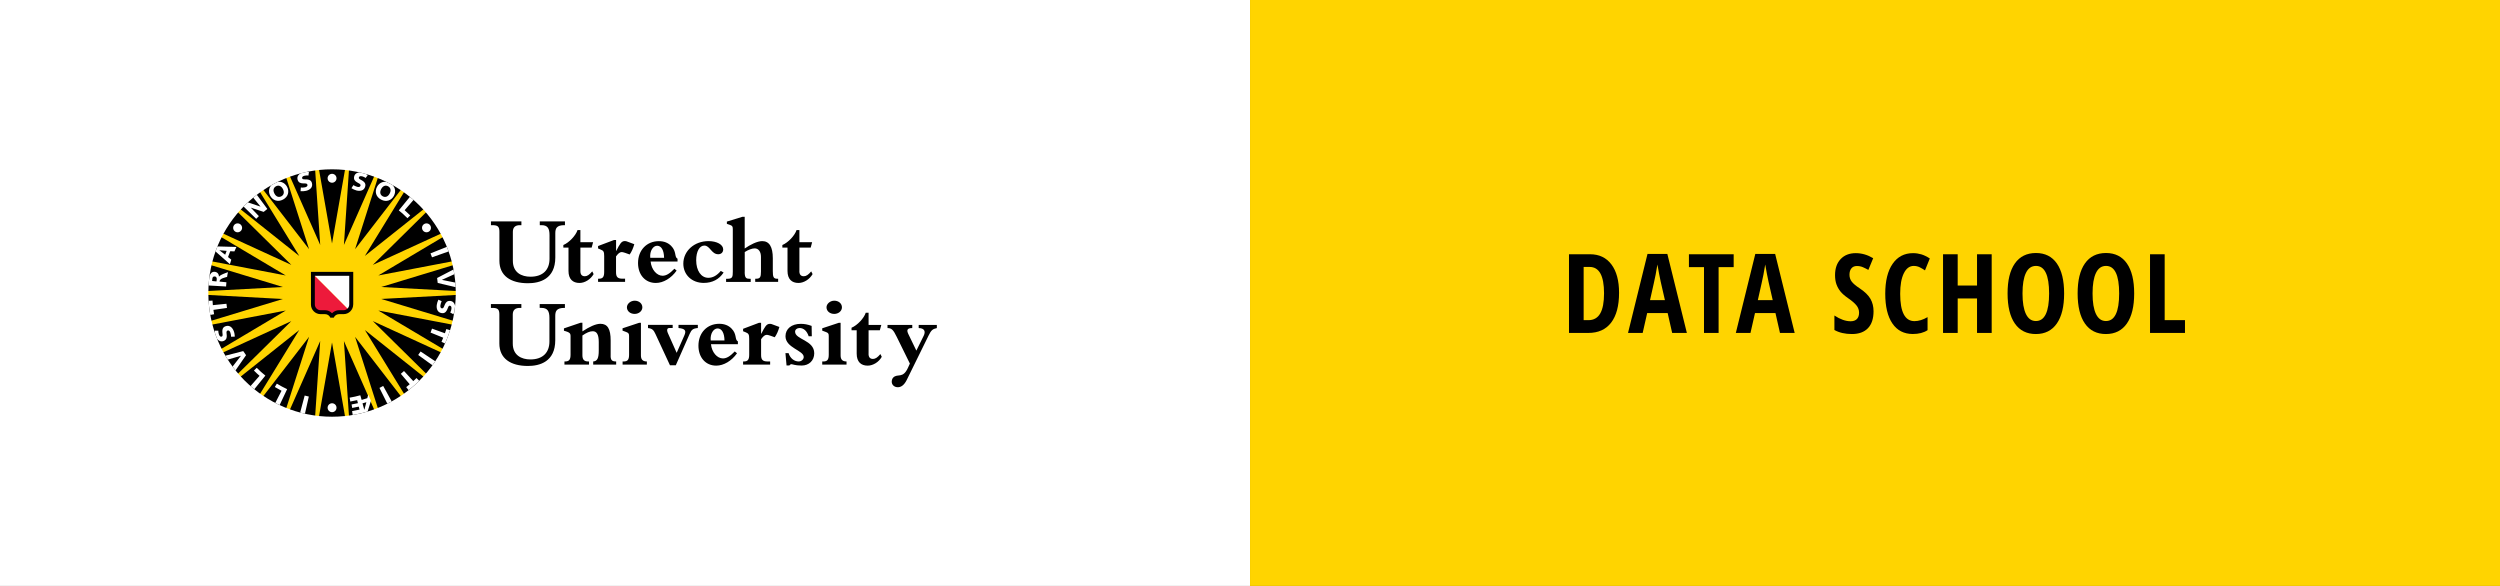 <?xml version="1.0" encoding="utf-8"?>
<!-- Generator: Adobe Illustrator 27.5.0, SVG Export Plug-In . SVG Version: 6.00 Build 0)  -->
<svg version="1.1" xmlns="http://www.w3.org/2000/svg" xmlns:xlink="http://www.w3.org/1999/xlink" x="0px" y="0px"
	 viewBox="0 0 544.25 127.56" style="enable-background:new 0 0 544.25 127.56;" xml:space="preserve">
<rect x="0" y="0" width="544.25" height="127.56" fill="#333333" stroke="none"/>
<style type="text/css">
	.st0{fill:none;}
	.st1{fill:#FFD400;}
	.st2{clip-path:url(#SVGID_00000067922746808024294550000005447337599765002374_);}
	.st3{clip-path:url(#SVGID_00000067922746808024294550000005447337599765002374_);fill:#FFFFFF;}
	.st4{fill:#ED1A3B;}
	.st5{fill:#FFFFFF;}
	.st6{clip-path:url(#SVGID_00000043433748658483629830000008037825413966801552_);}
	.st7{clip-path:url(#SVGID_00000124138351006254061660000014111154675790981022_);fill:#FFFFFF;}
	.st8{clip-path:url(#SVGID_00000127036749859345863810000016767488095900810151_);}
	.st9{clip-path:url(#SVGID_00000127036749859345863810000016767488095900810151_);fill:#FFFFFF;}
</style>
<g id="background">
</g>
<g id="guides">
</g>
<g id="UU_logo">
	<g>
		<rect y="0" class="st5" width="272.13" height="127.56"/>
		<g>
			<g>
				<polygon class="st1" points="68.1,37.76 68.61,37.1 69.47,37 70.13,37.51 74.45,37.51 75.1,37 75.97,37.1 76.48,37.76 
					80.67,38.79 81.43,38.45 82.25,38.76 82.59,39.52 86.41,41.52 87.23,41.37 87.94,41.86 88.09,42.68 91.33,45.55 92.16,45.6 
					92.73,46.25 92.68,47.08 95.13,50.63 95.93,50.88 96.33,51.65 96.09,52.44 97.62,56.49 98.33,56.92 98.54,57.76 98.11,58.47 
					98.63,62.76 99.22,63.35 99.22,64.22 98.63,64.81 98.11,69.09 98.54,69.8 98.33,70.65 97.62,71.08 96.09,75.12 96.34,75.91 
					95.93,76.69 95.14,76.93 92.68,80.49 92.73,81.32 92.16,81.97 91.33,82.02 88.1,84.88 87.95,85.7 87.23,86.2 86.41,86.04 
					82.59,88.05 82.25,88.81 81.43,89.12 80.67,88.78 76.48,89.81 75.97,90.47 75.11,90.57 74.45,90.06 70.13,90.06 69.48,90.57 
					68.61,90.47 68.1,89.81 63.9,88.78 63.15,89.12 62.33,88.81 61.99,88.05 58.17,86.05 57.35,86.2 56.63,85.7 56.48,84.88 
					53.25,82.02 52.42,81.97 51.84,81.32 51.89,80.49 49.44,76.94 48.65,76.69 48.24,75.92 48.49,75.12 46.96,71.08 46.24,70.66 
					46.04,69.81 46.47,69.1 45.94,64.81 45.36,64.22 45.36,63.35 45.94,62.76 46.46,58.48 46.03,57.76 46.24,56.92 46.95,56.49 
					48.49,52.45 48.24,51.66 48.64,50.88 49.44,50.64 51.89,47.08 51.84,46.25 52.42,45.6 53.25,45.55 56.48,42.69 56.63,41.87 
					57.35,41.37 58.16,41.52 61.99,39.52 62.33,38.76 63.15,38.45 63.9,38.79 				"/>
				<g>
					<defs>
						<path id="SVGID_00000132794970806400690290000013646749721155199165_" d="M72.29,90.72c14.87,0,26.93-12.06,26.93-26.93
							c0-14.87-12.06-26.93-26.93-26.93c-14.88,0-26.93,12.06-26.93,26.93C45.35,78.66,57.41,90.72,72.29,90.72z"/>
					</defs>
					<clipPath id="SVGID_00000060747314472391219870000017867728981699250609_">
						<use xlink:href="#SVGID_00000132794970806400690290000013646749721155199165_"  style="overflow:visible;"/>
					</clipPath>
					<path style="clip-path:url(#SVGID_00000060747314472391219870000017867728981699250609_);" d="M75.14,36.77l-2.86,16.24
						l-2.86-16.24 M75.98,36.87l-1.11,16.45l6.66-15.08 M82.31,38.54L77.3,54.25l10.07-13.05 M88.06,41.67l-8.63,14.05l12.9-10.26
						 M92.89,46.09L81.16,57.67l14.98-6.88 M96.53,51.54l-14.17,8.43l16.19-3.09 M98.76,57.69l-15.77,4.79l16.46,0.88 M99.45,64.2
						l-16.46,0.88l15.77,4.79 M98.56,70.69L82.36,67.6l14.17,8.43 M96.14,76.78l-14.98-6.88l11.74,11.57 M92.34,82.11l-12.9-10.26
						l8.63,14.05 M87.37,86.38L77.3,73.33l5.02,15.71 M75.14,90.79l-2.86-16.24l-2.86,16.24 M68.6,90.69l1.11-16.45l-6.66,15.08
						 M62.27,89.03l5.02-15.71L57.21,86.38 M56.51,85.9l8.63-14.05L52.24,82.11 M51.68,81.48l11.74-11.57l-14.99,6.88 M48.05,76.03
						l14.17-8.43l-16.19,3.09 M45.82,69.88l15.77-4.79L45.13,64.2 M45.13,63.36l16.46-0.88l-15.77-4.79 M46.02,56.88l16.19,3.09
						l-14.17-8.43 M48.44,50.79l14.99,6.88L51.68,46.09 M52.24,45.46l12.91,10.26l-8.63-14.05 M57.21,41.19l10.07,13.05l-5.02-15.71
						 M63.05,38.24l6.66,15.08L68.6,36.87 M81.53,89.33l-6.66-15.08l1.11,16.45"/>
					<path style="clip-path:url(#SVGID_00000060747314472391219870000017867728981699250609_);fill:#FFFFFF;" d="M90.13,43.41
						l-2.04,2.35c0.42,0.37,0.83,0.75,1.22,1.14l-0.61,0.6c-0.6-0.6-1.22-1.17-1.88-1.7l2.51-3.07 M97.42,53.68l-3.7,1.48
						c0.12,0.28,0.23,0.58,0.33,0.86l3.75-1.33 M99.28,61.55l-3.07-0.62l0-0.01l2.84-1.29l-0.18-1.04l-3.71,1.93
						c0.05,0.36,0.09,0.72,0.13,1.08l4.05,0.95 M98.12,71.93l-0.95-0.3c-0.1,0.31-0.2,0.61-0.31,0.92l-2.81-1.01
						c-0.1,0.28-0.21,0.58-0.32,0.86l2.76,1.12c-0.12,0.31-0.25,0.61-0.38,0.91l0.92,0.41 M94.88,78.73l-3.32-2.21
						c-0.16,0.25-0.35,0.52-0.52,0.76l3.22,2.33 M91.37,83.01l-0.7-0.71c-0.23,0.23-0.46,0.45-0.7,0.67l-2.02-2.2
						c-0.22,0.2-0.46,0.42-0.69,0.61l1.93,2.27c-0.25,0.21-0.51,0.42-0.76,0.63l0.62,0.78 M85.34,87.52l-1.92-3.5
						c-0.26,0.15-0.54,0.29-0.81,0.43l1.78,3.57 M76.81,90.49l-0.16-0.99c0.52-0.09,1.04-0.19,1.62-0.33l-0.16-0.65
						c-0.52,0.12-0.98,0.21-1.44,0.29l-0.13-0.76c0.44-0.08,0.88-0.17,1.38-0.28l-0.17-0.66c-0.53,0.12-1.01,0.22-1.49,0.3
						l-0.14-0.84c0.78-0.13,1.55-0.3,2.32-0.52l0.29,1.01c0.42-0.12,0.83-0.24,1.23-0.38l0.2-0.78l0.6,1.35l-0.78,2.5 M79.34,89.15
						l0.42-1.59c-0.28,0.09-0.57,0.17-0.84,0.25l0.37,1.35L79.34,89.15z M66.35,90.22l0.88-3.89c-0.3-0.07-0.61-0.14-0.9-0.22
						l-1.03,3.85 M60.81,88.32l1.7-3.6c-0.77-0.36-1.51-0.76-2.24-1.2l-0.44,0.73c0.48,0.29,0.96,0.56,1.46,0.82l-1.43,2.78
						 M55.27,84.85l2.5-3.08c-0.66-0.53-1.29-1.1-1.88-1.7l-0.61,0.6c0.39,0.4,0.8,0.78,1.22,1.14l-2.05,2.34 M49.44,78.33l3-0.88
						l0.01,0.01l-1.91,2.46l0.65,0.83l2.38-3.43c-0.21-0.29-0.42-0.59-0.62-0.89l-4.03,1.04 M45.63,68.59l0.98-0.18
						c-0.06-0.32-0.11-0.64-0.15-0.95l2.95-0.42c-0.04-0.3-0.08-0.62-0.11-0.91l-2.96,0.3c-0.03-0.33-0.06-0.66-0.08-0.99
						l-0.99,0.06 M45.21,62.14l4.01,0.23c0.02-0.31,0.04-0.61,0.07-0.92l-1.49-0.15c0-0.03,0.01-0.1,0.02-0.15
						c0.05-0.27,0.37-0.47,0.72-0.6c0.28-0.11,0.9-0.27,0.9-0.27c0.05-0.35,0.1-0.68,0.19-1.03c0,0-1.05,0.36-1.43,0.58
						c-0.24,0.14-0.38,0.21-0.52,0.38l-0.02,0c-0.01-0.61-0.37-1-0.95-1.04c-0.7-0.05-1.07,0.58-1.17,1.35l-0.17-0.01 M46.77,60.19
						c0.39,0.04,0.44,0.41,0.41,0.65c-0.02,0.14-0.03,0.3-0.05,0.43l-0.95-0.1c0.02-0.16,0.02-0.3,0.04-0.45
						C46.25,60.32,46.45,60.15,46.77,60.19z M46.79,54.63l3.26,2.88c0.09-0.33,0.19-0.66,0.3-0.98l-0.71-0.57
						c0.15-0.43,0.31-0.85,0.48-1.27l0.91,0.04c0.14-0.32,0.29-0.65,0.44-0.97l-4.3-0.12 M47.78,54.48l1.56,0.13
						c-0.11,0.28-0.22,0.56-0.32,0.84l-1.25-0.96L47.78,54.48z M52.92,44.86l2.85,2.78c0.19-0.2,0.39-0.39,0.59-0.59l-1.77-1.85
						l2.81,0.93c0.26-0.22,0.53-0.44,0.8-0.64l-2.37-3.19l-0.79,0.62l1.68,2.06l-2.91-0.97 M76.51,40.97
						c0.34,0.21,0.72,0.4,1.11,0.5c0.83,0.2,1.66,0.03,1.89-0.89c0.13-0.53-0.04-0.97-0.94-1.43c-0.41-0.2-0.49-0.35-0.45-0.51
						c0.06-0.24,0.27-0.36,0.74-0.25c0.2,0.05,0.53,0.2,0.75,0.35l0.44-0.62c-0.35-0.24-0.71-0.43-1.13-0.54
						c-0.71-0.17-1.61,0-1.81,0.81c-0.18,0.73,0.21,1.06,0.62,1.3c0.41,0.24,0.84,0.38,0.75,0.72c-0.09,0.35-0.42,0.33-0.72,0.26
						c-0.27-0.06-0.62-0.25-0.83-0.37L76.51,40.97z M82.07,40.68c-0.52,0.99-0.27,2.17,0.9,2.78c1.16,0.61,2.27,0.15,2.79-0.84
						c0.52-0.99,0.27-2.16-0.89-2.77C83.7,39.23,82.59,39.69,82.07,40.68z M82.98,41.16c0.39-0.75,0.99-0.88,1.5-0.61
						c0.51,0.27,0.75,0.83,0.35,1.58c-0.39,0.75-0.99,0.88-1.5,0.61C82.82,42.47,82.59,41.91,82.98,41.16z M95.44,65.24
						c-0.17,0.36-0.31,0.76-0.36,1.16c-0.1,0.85,0.17,1.65,1.11,1.77c0.54,0.06,0.96-0.15,1.3-1.11c0.15-0.44,0.29-0.53,0.45-0.51
						c0.24,0.03,0.39,0.23,0.34,0.7c-0.02,0.21-0.13,0.55-0.26,0.79l0.68,0.37c0.2-0.38,0.34-0.76,0.39-1.19
						c0.09-0.72-0.2-1.6-1.02-1.7c-0.74-0.09-1.03,0.34-1.22,0.77c-0.19,0.43-0.27,0.88-0.63,0.84c-0.36-0.04-0.38-0.38-0.34-0.69
						c0.03-0.27,0.17-0.64,0.27-0.87L95.44,65.24z M51.12,73.28c-0.02-0.4-0.08-0.82-0.23-1.2c-0.31-0.8-0.92-1.38-1.81-1.05
						c-0.51,0.19-0.78,0.58-0.64,1.58c0.07,0.45-0.01,0.6-0.16,0.66c-0.23,0.09-0.46-0.02-0.62-0.46c-0.07-0.2-0.14-0.55-0.14-0.82
						l-0.77-0.01c0,0.43,0.05,0.84,0.2,1.24c0.26,0.68,0.92,1.32,1.69,1.03c0.7-0.27,0.75-0.78,0.72-1.25
						c-0.04-0.47-0.17-0.9,0.17-1.03c0.34-0.13,0.51,0.16,0.62,0.45c0.1,0.25,0.15,0.65,0.16,0.89L51.12,73.28z M58.82,42.61
						c0.52,0.99,1.63,1.45,2.79,0.84c1.16-0.61,1.41-1.78,0.89-2.77c-0.52-0.99-1.63-1.45-2.79-0.84
						C58.55,40.45,58.3,41.62,58.82,42.61z M59.74,42.13c-0.39-0.75-0.16-1.31,0.35-1.58c0.51-0.27,1.11-0.14,1.5,0.61
						c0.39,0.75,0.16,1.31-0.35,1.58C60.73,43.01,60.13,42.88,59.74,42.13z M65.43,41.62c0.4,0.03,0.83,0.02,1.22-0.08
						c0.83-0.21,1.49-0.74,1.26-1.67c-0.13-0.53-0.49-0.85-1.5-0.82c-0.46,0.01-0.6-0.09-0.63-0.24c-0.06-0.24,0.07-0.45,0.54-0.56
						c0.2-0.05,0.56-0.07,0.83-0.04l0.1-0.76c-0.42-0.05-0.83-0.05-1.25,0.05c-0.71,0.18-1.43,0.75-1.23,1.56
						c0.18,0.72,0.68,0.84,1.15,0.86c0.47,0.02,0.92-0.06,1,0.29c0.09,0.35-0.22,0.49-0.52,0.57c-0.27,0.07-0.66,0.07-0.91,0.05
						L65.43,41.62z M72.29,39.78c0.54,0,0.97-0.44,0.97-0.97c0-0.54-0.44-0.97-0.97-0.97c-0.54,0-0.97,0.44-0.97,0.97
						C71.32,39.34,71.75,39.78,72.29,39.78z M92.05,50.15c0.3,0.44,0.91,0.55,1.35,0.25c0.44-0.3,0.55-0.91,0.25-1.35
						c-0.3-0.44-0.91-0.55-1.35-0.25C91.85,49.1,91.74,49.71,92.05,50.15z M71.32,88.76c0,0.54,0.44,0.97,0.97,0.97
						c0.54,0,0.97-0.43,0.97-0.97c0-0.54-0.44-0.97-0.97-0.97C71.75,87.79,71.32,88.23,71.32,88.76z M52.53,50.15
						c0.31-0.44,0.19-1.05-0.25-1.35c-0.44-0.3-1.05-0.2-1.35,0.25c-0.3,0.44-0.19,1.05,0.25,1.35
						C51.62,50.71,52.22,50.59,52.53,50.15z"/>
				</g>
				<g>
					<path class="st4" d="M75.98,67.48c-0.3,0.31-0.73,0.5-1.19,0.5h-0.98c-0.55,0-1.04,0.27-1.34,0.68h-0.36
						c-0.3-0.41-0.79-0.68-1.34-0.68h-0.98c-0.92,0-1.67-0.75-1.67-1.67v-6.7"/>
					<path class="st5" d="M68.12,59.61h8.34v6.7c0,0.46-0.18,0.87-0.48,1.17"/>
					<path d="M76.89,66.29c0,1.16-0.94,2.1-2.1,2.1h-0.98c-0.51,0-0.96,0.31-1.15,0.76h-0.75c-0.19-0.45-0.63-0.76-1.14-0.76h-0.98
						c-1.16,0-2.1-0.94-2.1-2.1v-7.11h9.21V66.29z M76.03,60.04h-7.49v6.25c0,0.68,0.56,1.24,1.24,1.24h0.98
						c0.6,0,1.13,0.25,1.51,0.65h0.03c0.38-0.4,0.91-0.65,1.51-0.65h0.98c0.69,0,1.24-0.56,1.24-1.24V60.04z"/>
				</g>
			</g>
			<g>
				<path d="M117.5,48.2h5.49v0.82h-0.15c-1.69,0-1.95,0.74-1.95,1.76v5.27c0,4.72-3.43,5.61-5.95,5.61c-3.81,0-6.22-1.65-6.22-4.89
					v-6.31c0-1.06-0.29-1.44-1.48-1.44h-0.36V48.2h6.63v0.82h-0.36c-0.89,0-1.5,0.4-1.5,1.44v6.31c0,2.58,1.9,3.47,3.83,3.47
					c2.78,0,4.15-1.56,4.15-3.89V51.2c0-1.5-0.43-2.18-1.74-2.18h-0.38V48.2z M126.35,59.02c0,0.78,0.36,1.12,0.97,1.12
					c0.51,0,0.99-0.32,1.61-1.06l0.3,0.59c-0.64,1.14-1.91,1.93-3.07,1.93c-1.44,0-2.4-0.81-2.4-2.62v-5.08h-1.12v-0.56
					c1.27-0.53,2.71-2.07,3.09-3.26h0.62v2.65h2.77l-0.32,1.17h-2.45V59.02z M136.09,61.36h-5.89v-0.68h0.15
					c0.87,0,1.18-0.38,1.18-1.48v-3.45c0-0.95-0.13-1.17-0.76-1.42l-0.57-0.24v-0.53l3.47-1.31h0.45v2.37h0.04
					c0.78-1.52,1.12-2.14,1.84-2.14c0.15,0,0.32,0.02,0.42,0.06l1.67,0.62c-0.25,0.89-0.59,1.65-1.01,2.24
					c-0.66-0.25-1.44-0.53-1.72-0.53c-0.42,0-0.78,0.3-1.25,0.95v3.43c0,1.02,0.32,1.42,1.42,1.42h0.55V61.36z M147.3,58.91
					c-1.18,1.67-2.9,2.69-4.53,2.69c-2.31,0-3.87-1.78-3.87-4.34c0-2.79,1.89-4.76,4.53-4.76c1.13,0,2.01,0.36,2.67,1.02
					c1.25,1.25,0.66,2.43,1.4,2.81v0.61h-5.86c0.17,1.76,1.35,3.09,2.6,3.09c0.78,0,1.54-0.44,2.58-1.53L147.3,58.91z M144.57,56.12
					c-0.02-1.63-0.59-2.62-1.51-2.62c-0.87,0-1.65,1.12-1.5,2.62H144.57z M157.53,59.33c-0.97,1.48-2.46,2.26-4.32,2.26
					c-2.58,0-4.45-1.76-4.45-4.19c0-2.77,2.39-4.91,5.48-4.91c1.82,0,3.2,0.76,3.2,1.8c0,0.63-0.42,1.06-1.08,1.06
					c-1.48,0-1.79-1.89-3.02-1.89c-1.06,0-1.78,1.29-1.78,3.19c0,2.29,1.08,3.83,2.65,3.83c0.96,0,1.84-0.48,2.71-1.5L157.53,59.33z
					 M162.12,59.23c0,1.33,0.36,1.46,1.1,1.46h0.21v0.68h-5.36v-0.68h0.3c1.08,0,1.16-0.42,1.16-1.55v-9.25
					c0-0.61-0.11-0.76-0.68-0.95l-0.61-0.21v-0.49l3.37-1.04h0.51v6.9c1.19-0.82,2.71-1.61,3.81-1.61c1.55,0,2.31,1.25,2.31,3.74
					v2.8c0,1.25,0.15,1.65,0.95,1.65h0.21v0.68h-4.99v-0.68h0.17c0.89,0,1.08-0.34,1.08-1.55v-3.2c0-1.14-0.53-1.86-1.37-1.86
					c-0.57,0-1.42,0.32-2.16,0.8V59.23z M174.02,59.02c0,0.78,0.36,1.12,0.97,1.12c0.51,0,0.99-0.32,1.61-1.06l0.3,0.59
					c-0.64,1.14-1.91,1.93-3.07,1.93c-1.44,0-2.39-0.81-2.39-2.62v-5.08h-1.12v-0.56c1.27-0.53,2.71-2.07,3.09-3.26h0.62v2.65h2.77
					l-0.31,1.17h-2.46V59.02z"/>
				<path d="M117.5,66.2h5.48v0.83h-0.15c-1.69,0-1.95,0.74-1.95,1.76v5.27c0,4.72-3.43,5.61-5.95,5.61c-3.81,0-6.22-1.65-6.22-4.89
					v-6.31c0-1.06-0.29-1.44-1.48-1.44h-0.36V66.2h6.63v0.83h-0.36c-0.89,0-1.51,0.4-1.51,1.44v6.31c0,2.58,1.91,3.47,3.83,3.47
					c2.78,0,4.15-1.57,4.15-3.9v-5.14c0-1.5-0.43-2.18-1.74-2.18h-0.38V66.2z M132.93,77.44c0,1.04,0.38,1.25,1.21,1.25v0.68h-5
					v-0.68c0.87-0.06,1.21-0.66,1.21-2.39v-1.84c0-1.69-0.47-2.35-1.31-2.35c-0.66,0-1.36,0.32-2.25,0.93v4.3
					c0,0.95,0.4,1.35,1.25,1.35h0.19v0.68h-5.35v-0.68H123c0.89,0,1.21-0.38,1.21-1.48v-4.13c0-0.47-0.25-0.74-1-0.95L122.77,72
					v-0.51l3.62-1.23h0.4v1.88c1.54-1.01,2.9-1.65,3.92-1.65c1.55,0,2.23,1.1,2.23,3.64V77.44z M140.83,79.37h-5.29v-0.68h0.23
					c0.87,0,1.18-0.38,1.18-1.48v-4.06c0-0.55-0.13-0.7-0.72-0.91l-0.7-0.26v-0.51l3.62-1.2h0.38v7.09c0,0.87,0.35,1.33,1.29,1.33
					V79.37z M139.84,66.9c0,0.85-0.81,1.44-1.67,1.44c-0.98,0-1.69-0.62-1.69-1.44c0-0.76,0.8-1.44,1.69-1.44
					C139.13,65.46,139.84,66.1,139.84,66.9z M141.06,70.73h5.38v0.68h-0.74c-0.45,0-0.63,0.4-0.27,1.18l1.88,4.22l1.65-3.73
					c0.49-1.1,0.24-1.52-1.25-1.67v-0.68h4.21v0.68c-1.1,0.1-1.37,0.38-1.78,1.27l-3.02,6.84h-1.27l-3.15-6.79
					c-0.4-0.87-0.7-1.21-1.63-1.31V70.73z M160.45,76.91c-1.19,1.67-2.9,2.69-4.53,2.69c-2.31,0-3.87-1.78-3.87-4.34
					c0-2.8,1.88-4.77,4.53-4.77c1.12,0,2.01,0.36,2.66,1.02c1.25,1.25,0.66,2.43,1.4,2.82v0.61h-5.86c0.17,1.76,1.35,3.09,2.6,3.09
					c0.78,0,1.54-0.44,2.58-1.52L160.45,76.91z M157.72,74.12c-0.02-1.63-0.59-2.62-1.5-2.62c-0.87,0-1.65,1.12-1.5,2.62H157.72z
					 M167.65,79.37h-5.88v-0.68h0.15c0.87,0,1.18-0.38,1.18-1.48v-3.45c0-0.95-0.13-1.16-0.76-1.42l-0.57-0.23v-0.53l3.47-1.31h0.45
					v2.37h0.05c0.78-1.52,1.12-2.14,1.84-2.14c0.15,0,0.32,0.02,0.42,0.06l1.67,0.62c-0.25,0.89-0.59,1.65-1.01,2.24
					c-0.66-0.25-1.44-0.53-1.72-0.53c-0.42,0-0.78,0.29-1.25,0.95v3.43c0,1.02,0.32,1.42,1.42,1.42h0.55V79.37z M170.99,76.87h0.68
					c0.36,1.19,1.29,1.82,2.2,1.82c0.59,0,1.1-0.45,1.1-0.97c0-1.46-3.97-1.97-3.97-4.53c0-1.61,1.33-2.69,3.32-2.69
					c0.81,0,1.49,0.13,2.37,0.45l0.04,2.26h-0.68c-0.38-1.16-1.08-1.8-1.99-1.8c-0.55,0-0.97,0.34-0.97,0.8
					c0,1.74,4.17,1.8,4.17,4.7c0,1.56-1.12,2.67-2.75,2.67c-1.46,0-1.95-0.3-2.25-0.3c-0.13,0-0.25,0.09-0.42,0.28h-0.61
					L170.99,76.87z M184.29,79.37h-5.29v-0.68h0.24c0.87,0,1.18-0.38,1.18-1.48v-4.06c0-0.55-0.12-0.7-0.72-0.91l-0.7-0.26v-0.51
					l3.62-1.2h0.38v7.09c0,0.87,0.36,1.33,1.29,1.33V79.37z M183.29,66.9c0,0.85-0.8,1.44-1.67,1.44c-0.97,0-1.69-0.62-1.69-1.44
					c0-0.76,0.8-1.44,1.69-1.44C182.59,65.46,183.29,66.1,183.29,66.9z M189.08,77.02c0,0.78,0.36,1.12,0.97,1.12
					c0.51,0,0.99-0.32,1.61-1.06l0.3,0.6c-0.63,1.14-1.9,1.92-3.07,1.92c-1.44,0-2.39-0.81-2.39-2.62V71.9h-1.12v-0.55
					c1.27-0.53,2.71-2.07,3.09-3.26h0.62v2.65h2.77l-0.32,1.16h-2.45V77.02z M198.08,79.15l-0.42,0.93
					c-1.12,2.45-2.24,1.14-3.21,2.12c-0.19,0.19-0.32,0.55-0.32,0.89c0,0.7,0.57,1.21,1.33,1.21c0.74,0,1.4-0.51,1.93-1.57
					l4.74-9.64c0.59-1.2,0.87-1.46,1.82-1.67v-0.68H200v0.68c1.27,0.02,1.54,0.74,1.1,1.65l-1.61,3.26l-1.76-3.64
					c-0.4-0.85-0.23-1.27,0.87-1.27v-0.68h-5.39v0.68c0.91,0,1.27,0.4,2.01,1.92L198.08,79.15z"/>
			</g>
		</g>
	</g>
	<rect x="272.13" y="0" class="st1" width="272.13" height="127.56"/>
	<g>
		<path d="M352.47,63.75c0,2.83-0.58,4.99-1.73,6.49s-2.81,2.24-4.97,2.24h-4.2V55.35h4.58c1.99,0,3.54,0.74,4.65,2.21
			S352.47,61.1,352.47,63.75z M349.2,63.85c0-3.83-1.05-5.74-3.16-5.74h-1.28v11.59h1.03c1.16,0,2.02-0.49,2.58-1.46
			S349.2,65.8,349.2,63.85z"/>
		<path d="M364.03,72.48l-0.98-4.32h-4.46l-0.98,4.32h-3.19l4.24-17.2h4.32l4.25,17.2H364.03z M362.45,65.33l-0.91-3.98
			c-0.05-0.24-0.18-0.85-0.37-1.82s-0.31-1.62-0.35-1.95c-0.1,0.67-0.23,1.41-0.39,2.22s-0.56,2.65-1.22,5.54H362.45z"/>
		<path d="M374.14,72.48h-3.18V58.15h-3.28v-2.8h9.74v2.8h-3.28V72.48z"/>
		<path d="M387.5,72.48l-0.98-4.32h-4.46l-0.98,4.32h-3.19l4.24-17.2h4.32l4.25,17.2H387.5z M385.92,65.33l-0.91-3.98
			c-0.05-0.24-0.18-0.85-0.37-1.82s-0.31-1.62-0.35-1.95c-0.1,0.67-0.23,1.41-0.39,2.22s-0.56,2.65-1.22,5.54H385.92z"/>
		<path d="M407.87,67.76c0,1.6-0.4,2.83-1.21,3.68s-1.97,1.28-3.5,1.28c-1.49,0-2.76-0.29-3.81-0.88v-3.15
			c1.28,0.84,2.46,1.25,3.53,1.25c0.61,0,1.07-0.17,1.38-0.5s0.46-0.79,0.46-1.37c0-0.57-0.18-1.09-0.55-1.56s-0.97-1-1.82-1.58
			c-0.73-0.51-1.29-0.99-1.67-1.46s-0.67-0.99-0.88-1.56s-0.31-1.25-0.31-2.02c0-1.47,0.41-2.63,1.22-3.49s1.91-1.29,3.29-1.29
			c1.31,0,2.57,0.37,3.79,1.1l-1.05,2.55c-0.38-0.22-0.77-0.41-1.18-0.59s-0.85-0.26-1.32-0.26c-0.52,0-0.91,0.17-1.19,0.51
			s-0.42,0.8-0.42,1.39c0,0.58,0.17,1.08,0.5,1.51s0.91,0.92,1.74,1.46c1.12,0.75,1.9,1.52,2.34,2.3S407.87,66.76,407.87,67.76z"/>
		<path d="M416.62,57.89c-0.91,0-1.63,0.54-2.16,1.61s-0.79,2.56-0.79,4.46c0,3.97,1.04,5.95,3.11,5.95c0.91,0,1.86-0.29,2.85-0.87
			v2.84c-0.84,0.55-1.91,0.83-3.21,0.83c-1.93,0-3.41-0.77-4.45-2.3s-1.55-3.69-1.55-6.47s0.53-4.95,1.6-6.5s2.55-2.33,4.45-2.33
			c0.62,0,1.22,0.09,1.8,0.26s1.19,0.47,1.85,0.9l-1.05,2.59c-0.35-0.24-0.73-0.46-1.12-0.66S417.09,57.89,416.62,57.89z"/>
		<path d="M433.59,72.48h-3.19v-7.51h-4.21v7.51h-3.19V55.35h3.19v6.81h4.21v-6.81h3.19V72.48z"/>
		<path d="M449.36,63.89c0,2.84-0.53,5.02-1.59,6.54s-2.58,2.29-4.56,2.29c-1.98,0-3.51-0.76-4.57-2.28s-1.59-3.71-1.59-6.57
			c0-2.84,0.53-5.01,1.59-6.52s2.59-2.27,4.59-2.27c1.98,0,3.49,0.76,4.55,2.28S449.36,61.06,449.36,63.89z M440.3,63.89
			c0,1.95,0.25,3.44,0.74,4.46s1.21,1.54,2.17,1.54c1.92,0,2.88-2,2.88-6s-0.95-6-2.86-6c-0.97,0-1.7,0.51-2.19,1.53
			S440.3,61.93,440.3,63.89z"/>
		<path d="M464.61,63.89c0,2.84-0.53,5.02-1.59,6.54s-2.58,2.29-4.56,2.29c-1.98,0-3.51-0.76-4.57-2.28s-1.59-3.71-1.59-6.57
			c0-2.84,0.53-5.01,1.59-6.52s2.59-2.27,4.59-2.27c1.98,0,3.49,0.76,4.55,2.28S464.61,61.06,464.61,63.89z M455.55,63.89
			c0,1.95,0.25,3.44,0.74,4.46s1.21,1.54,2.17,1.54c1.92,0,2.88-2,2.88-6s-0.95-6-2.86-6c-0.97,0-1.7,0.51-2.19,1.53
			S455.55,61.93,455.55,63.89z"/>
		<path d="M468.06,72.48V55.35h3.19v14.34h4.42v2.79H468.06z"/>
	</g>
</g>
<g id="Isolation_Mode">
</g>
</svg>
